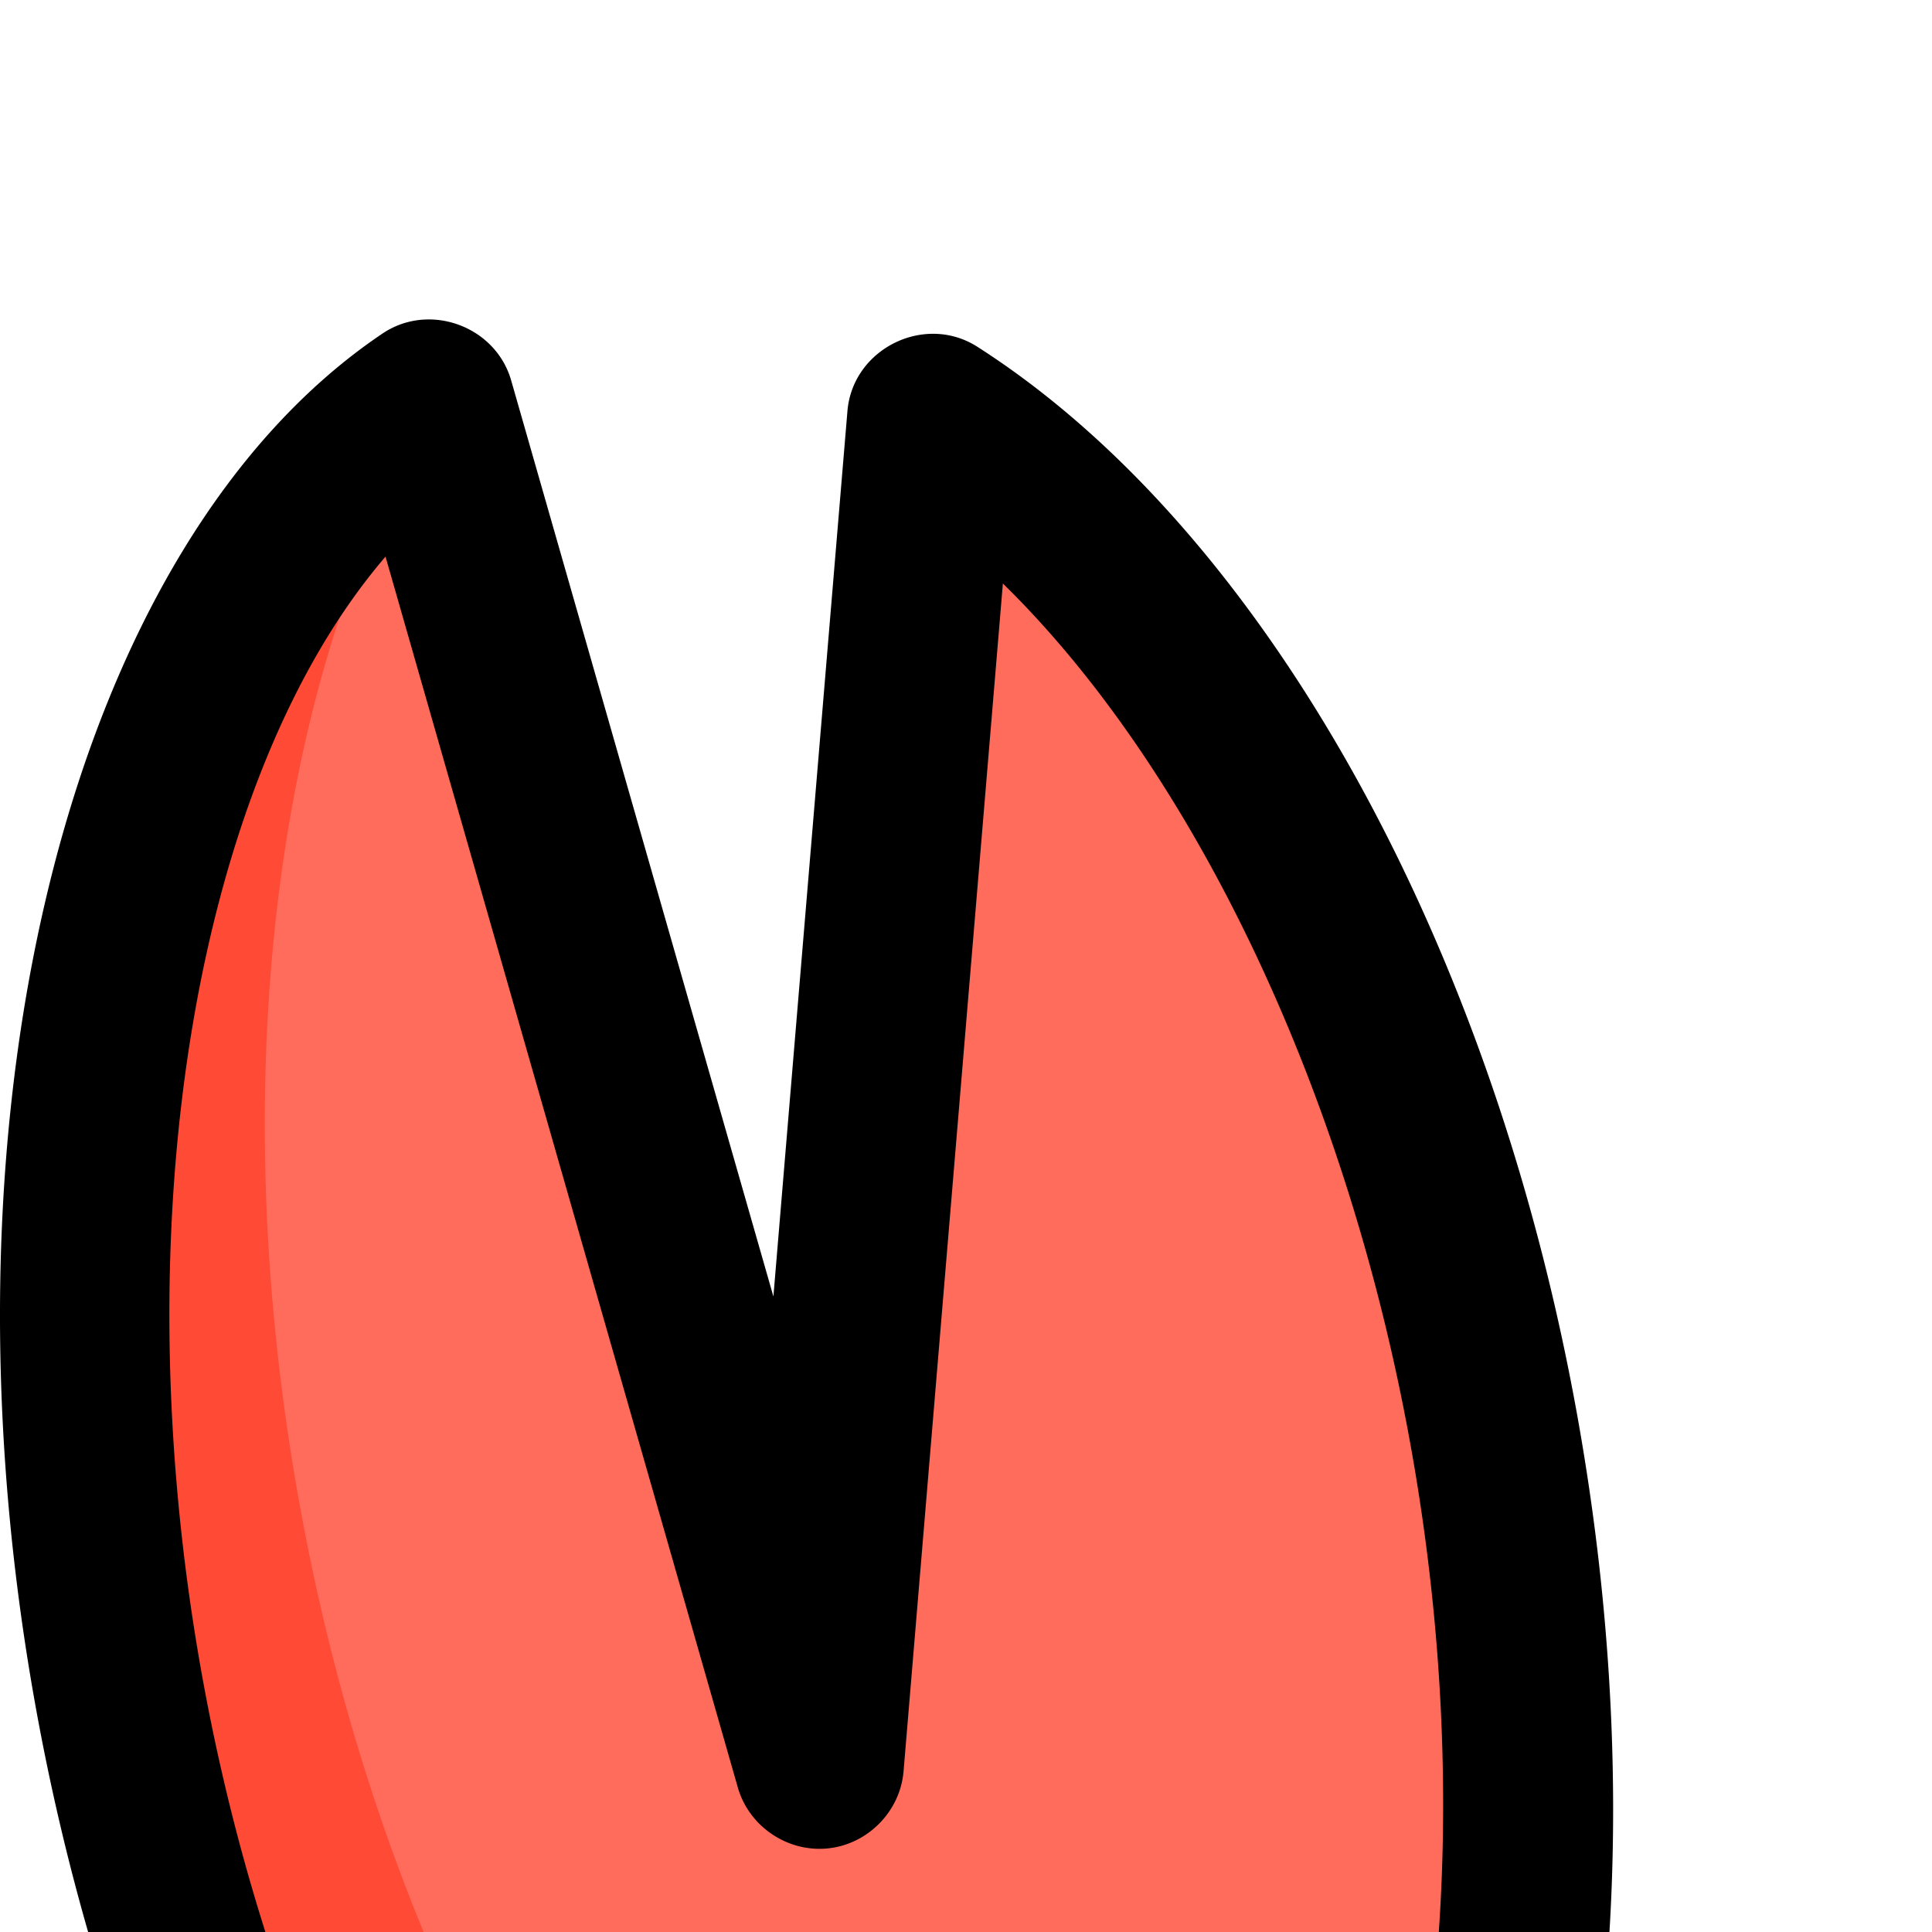 <svg viewBox="0 0 180 180" width="180" height="180" xmlns="http://www.w3.org/2000/svg"><path d="M448.924 376.256c-12.604-27.441-45.068-39.469-72.509-26.865a54.574 54.574 0 00-15.059 10.257l91.585 49.642a54.404 54.404 0 00-4.017-33.034z" fill="#ff7161"/><path d="M427.209 411.423c-2.391-30.103-28.733-52.568-58.836-50.176a54.522 54.522 0 00-17.668 4.449l68.908 78.127a54.413 54.413 0 007.596-32.4z" fill="#ff6c5c"/><g fill="#ff7161"><path d="M381.061 452.099c15.213-26.086 6.398-59.565-19.687-74.778a54.554 54.554 0 00-17.048-6.428l12.009 103.479a54.406 54.406 0 0024.726-22.273zM63.076 376.256c12.604-27.441 45.068-39.469 72.509-26.865a54.574 54.574 0 0115.059 10.257L59.06 409.291a54.413 54.413 0 014.016-33.035z"/></g><path d="M84.791 411.423c2.391-30.103 28.733-52.568 58.836-50.176a54.522 54.522 0 0117.668 4.449l-68.908 78.127a54.413 54.413 0 01-7.596-32.4z" fill="#ff6c5c"/><g fill="#ff7161"><path d="M130.939 452.099c-15.213-26.086-6.398-59.565 19.687-74.778a54.554 54.554 0 0117.048-6.428l-12.009 103.479a54.416 54.416 0 01-24.726-22.273zM395.018 322.069l-39.036-24.842 53.86-84.638 39.037 24.841zM63.124 237.425l39.036-24.841 53.86 84.638-39.036 24.841z"/></g><path d="M86.811 38.953L76.324 164.368 40.043 37.614C14.333 54.92 1.542 103.312 10.91 156.641c11.053 62.916 48.761 108.87 84.223 102.64 35.462-6.23 55.249-62.283 44.197-125.201-7.741-44.064-28.558-79.803-52.519-95.127z" fill="#ff6c5c"/><path d="M111.957 241.792c-35.462 6.23-73.17-39.724-84.223-102.64-7.044-40.094-1.559-77.394 12.522-100.794l-.212-.743C14.333 54.921 1.542 103.314 10.91 156.641c11.053 62.916 48.761 108.87 84.223 102.64 12.382-2.176 22.85-10.431 30.765-22.926-4.312 2.711-8.972 4.564-13.941 5.437z" fill="#ff4a36"/><path d="M425.189 38.953l10.487 125.414 36.281-126.753c25.71 17.307 38.501 65.699 29.133 119.028-11.053 62.916-48.761 108.87-84.223 102.64-35.462-6.23-55.249-62.283-44.197-125.201 7.741-44.065 28.558-79.804 52.519-95.128z" fill="#ff6c5c"/><path d="M437.897 250.888c-35.462-6.229-55.25-62.283-44.197-125.2 5.452-31.034 17.394-57.925 32.347-76.477l-.858-10.257c-23.962 15.325-44.778 51.064-52.519 95.129-11.053 62.916 8.735 118.971 44.197 125.2 10.979 1.928 22.173-1.149 32.725-8.179-3.9.522-7.811.467-11.695-.216z" fill="#ff4a36"/><path d="M256 222.414c-68.235 0-126.733 41.668-151.454 100.944C129.267 382.634 187.764 424.301 256 424.301s126.733-41.668 151.454-100.944C382.733 264.081 324.235 222.414 256 222.414z" fill="#ff6c5c"/><path d="M256 398.664c-63.201 0-118.043-35.75-145.436-88.125a163.325 163.325 0 00-6.018 12.819C129.267 382.634 187.764 424.301 256 424.301s126.733-41.668 151.454-100.944a162.797 162.797 0 00-6.018-12.819c-27.391 52.376-82.235 88.126-145.436 88.126z" fill="#ff4a36"/><g fill="#ff6c5c"><circle cx="293.852" cy="176.148" r="16.824"/><circle cx="218.144" cy="176.148" r="16.824"/></g><g fill="#ff4a36"><circle cx="331.706" cy="301.928" r="12.618"/><circle cx="268.616" cy="276.692" r="12.618"/><circle cx="260.204" cy="339.782" r="12.618"/><circle cx="205.526" cy="293.516" r="12.618"/><circle cx="159.26" cy="318.752" r="12.618"/></g><path d="M476.361 31.072c-4.375-2.946-10.537-.685-11.985 4.372l-24.428 85.346-6.898-82.494c-.486-5.802-7.188-9.133-12.108-5.986-26.683 17.065-48.155 55.537-56.038 100.407-5.577 31.744-3.806 62.942 4.986 87.849 3.037 8.603 6.804 16.146 11.19 22.542l-9.91 15.574a171.318 171.318 0 00-73.634-39.106v-18.991c11.886-1.782 21.03-12.061 21.03-24.435 0-13.625-11.085-24.71-24.71-24.71s-24.71 11.085-24.71 24.71c0 9.234 5.095 17.296 12.618 21.537v18.761a173.53 173.53 0 00-25.762-1.918c-8.72 0-17.327.652-25.762 1.918v-18.761c7.523-4.241 12.618-12.303 12.618-21.537 0-13.625-11.085-24.71-24.71-24.71s-24.71 11.085-24.71 24.71c0 12.375 9.144 22.652 21.03 24.435v18.991a171.312 171.312 0 00-73.634 39.106l-9.91-15.574c4.386-6.395 8.153-13.939 11.19-22.542 8.792-24.907 10.562-56.104 4.986-87.849-7.882-44.87-29.355-83.343-56.038-100.407-4.92-3.146-11.622.184-12.108 5.986l-6.898 82.494-24.431-85.345c-1.448-5.058-7.61-7.319-11.985-4.372C6.789 50.494-6.574 102.69 3.143 158.007c5.576 31.743 17.874 60.47 34.629 80.888 10.495 12.79 22.055 21.501 33.893 25.783a7.875 7.875 0 001.029 2.485l28.403 44.634a173.74 173.74 0 00-3.83 8.526 7.876 7.876 0 000 6.07 174.923 174.923 0 005.051 11.005c-20.146 3.437-37.707 16.621-46.409 35.567-5.46 11.889-7.05 24.962-4.597 37.807.982 5.146 6.882 7.96 11.504 5.454l14.346-7.776a62.706 62.706 0 00-.233 2.35c-1.036 13.042 1.971 25.864 8.695 37.079 2.698 4.499 9.206 5.099 12.679 1.161l17.481-19.82a62.452 62.452 0 008.344 26.853c6.592 11.303 16.377 20.116 28.298 25.489 4.796 2.16 10.471-1.075 11.074-6.282l7.592-65.418c25.32 14.356 54.413 22.324 84.91 22.324 10.36 0 20.74-.93 30.848-2.761a7.886 7.886 0 006.353-9.167 7.882 7.882 0 00-9.167-6.353 157.555 157.555 0 01-28.035 2.509c-62.134 0-117.853-36.417-142.871-93.058 25.018-56.641 80.737-93.058 142.871-93.058s117.853 36.414 142.871 93.057c-16.727 37.803-48.205 67.841-86.818 82.697a7.886 7.886 0 005.664 14.721 170.222 170.222 0 0023.182-11.004l7.602 65.509c.605 5.206 6.28 8.44 11.074 6.282 11.921-5.373 21.706-14.187 28.298-25.489a62.43 62.43 0 008.344-26.852l17.48 19.82c3.473 3.938 9.981 3.337 12.679-1.161 6.724-11.215 9.731-24.036 8.695-37.079a64.66 64.66 0 00-.233-2.35l14.346 7.776c4.622 2.507 10.522-.308 11.504-5.454 2.453-12.845.864-25.917-4.597-37.807-8.705-18.952-26.273-32.137-46.426-35.569a169.115 169.115 0 005.068-11.003 7.876 7.876 0 000-6.07 174.787 174.787 0 00-3.83-8.526l28.403-44.634a7.86 7.86 0 001.029-2.486c11.838-4.282 23.399-12.993 33.893-25.782 16.755-20.418 29.053-49.144 34.629-80.888 9.716-55.316-3.646-107.512-32.497-126.934zM293.854 167.21c4.928 0 8.938 4.009 8.938 8.938 0 4.928-4.009 8.938-8.938 8.938-4.928 0-8.938-4.009-8.938-8.938s4.01-8.938 8.938-8.938zm-84.646 8.938c0-4.928 4.009-8.938 8.938-8.938s8.938 4.009 8.938 8.938c0 4.928-4.009 8.938-8.938 8.938s-8.938-4.011-8.938-8.938zm-190.53-20.87c-7.421-42.247-.197-83.09 17.24-103.418l32.824 114.678c1.049 3.669 4.708 6.104 8.496 5.661 3.682-.43 6.636-3.478 6.945-7.174l9.253-110.662c17.844 17.481 32.247 47.614 38.127 81.083 10.108 57.541-7.199 110.694-37.793 116.07-30.603 5.372-64.984-38.697-75.092-96.238zm73.008 112.348a45.64 45.64 0 004.813-.576c8.668-1.523 16.609-5.47 23.591-11.586l9.282 14.585a171.628 171.628 0 00-19.627 25.955l-18.059-28.378zm-9.021 119.899l-16.633 9.016a46.535 46.535 0 014.21-16.992c7.331-15.961 23.064-26.457 40.503-27.224a171.524 171.524 0 003.913 5.908c-13.477 5.772-24.361 16.057-30.956 28.833-.351.13-.699.276-1.037.459zm11.882 41.927a46.58 46.58 0 01-1.895-17.404c1.499-18.878 14.213-34.889 32.003-40.745a171.54 171.54 0 008.71 9.567 62.162 62.162 0 00-12.983 19.681 7.913 7.913 0 00-1.502 1.31l-24.333 27.591zm54.691 31.885a46.557 46.557 0 01-11.487-13.211c-10.751-18.434-7.627-41.623 7.181-56.515a172.196 172.196 0 0011.373 8.831l-7.067 60.895zm225.012-13.211a46.533 46.533 0 01-11.488 13.211l-7.082-61.023a173.445 173.445 0 0011.292-8.798c14.888 14.889 18.049 38.136 7.278 56.61zm43.204-18.674l-24.335-27.59a7.851 7.851 0 00-1.502-1.309 62.174 62.174 0 00-13.073-19.771 173.76 173.76 0 008.686-9.513c17.849 5.824 30.614 21.863 32.117 40.78a46.561 46.561 0 01-1.893 17.403zm24.304-49.903a46.52 46.52 0 014.21 16.992l-16.633-9.016a8.21 8.21 0 00-1.038-.46c-6.608-12.799-17.52-23.098-31.031-28.864a172.965 172.965 0 003.916-5.882c17.467.743 33.235 11.248 40.576 27.23zm-59.129-109.5l9.282-14.585c6.982 6.115 14.924 10.063 23.591 11.586 1.6.282 3.205.466 4.813.576l-18.058 28.378a171.65 171.65 0 00-19.628-25.955zm110.693-114.771c-9.549 54.351-40.755 96.685-69.971 96.681-1.714 0-3.425-.146-5.121-.444-30.595-5.374-47.902-58.529-37.794-116.07 5.88-33.469 20.283-63.602 38.127-81.083l9.253 110.662c.309 3.697 3.263 6.743 6.945 7.174 3.794.444 7.445-1.987 8.496-5.661l32.825-114.678c17.437 20.327 24.662 61.171 17.24 103.419z"/></svg>
